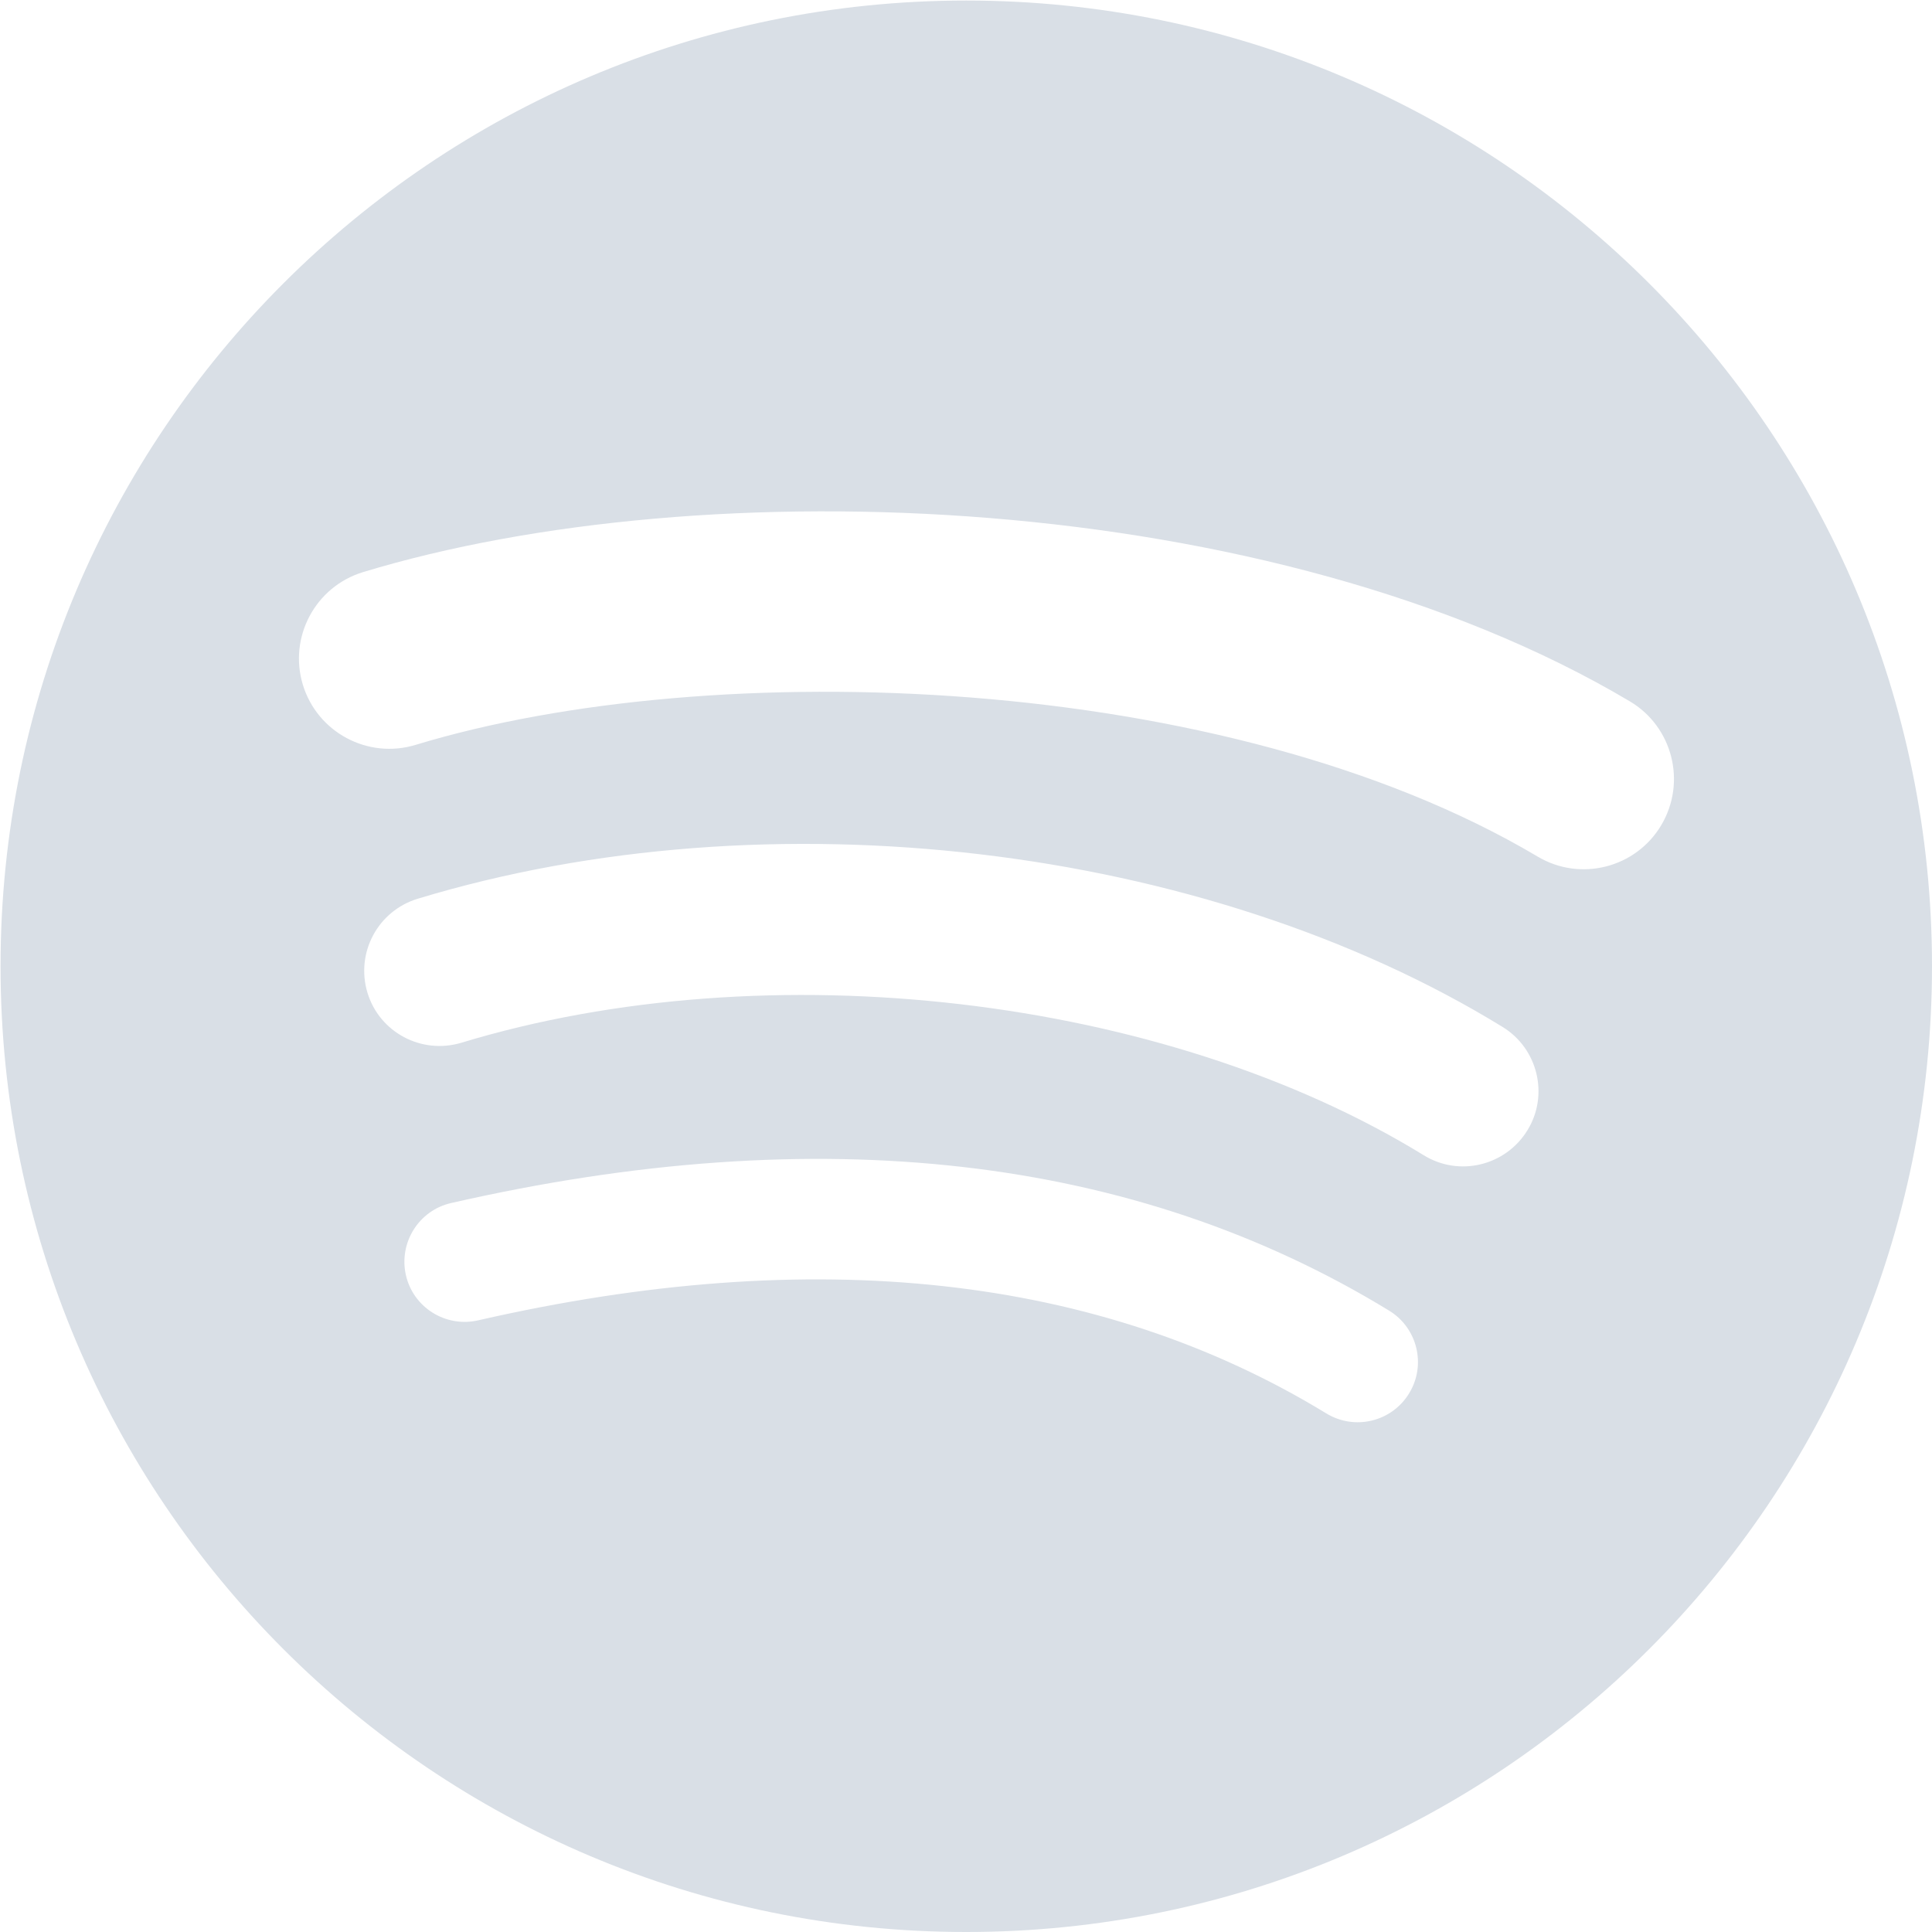 <?xml version="1.0" encoding="utf-8"?>
<!-- Generator: $$$/GeneralStr/196=Adobe Illustrator 27.6.0, SVG Export Plug-In . SVG Version: 6.00 Build 0)  -->
<svg version="1.1" id="Livello_1" xmlns="http://www.w3.org/2000/svg" xmlns:xlink="http://www.w3.org/1999/xlink" x="0px" y="0px"
	 viewBox="0 0 1080 1080" style="enable-background:new 0 0 1080 1080;" xml:space="preserve">
<style type="text/css">
	.st0{fill:#D9DFE6;}
</style>
<path class="st0" d="M540.1,0.3C242,0.3,0.3,242,0.3,540.1C0.3,838.3,242,1080,540.1,1080c298.2,0,539.9-241.7,539.9-539.9
	C1080,242,838.3,0.3,540.1,0.3L540.1,0.3z M787.7,778.9c-9.7,15.9-30.4,20.9-46.3,11.2c-126.8-77.4-286.3-95-474.2-52
	c-18.1,4.1-36.2-7.2-40.3-25.3s7.2-36.2,25.3-40.3c205.7-47,382.1-26.8,524.4,60.2C792.4,742.4,797.4,763.1,787.7,778.9z
	 M853.8,631.9c-12.2,19.8-38.1,26.1-57.9,13.9c-145.1-89.2-366.3-115-538-62.9c-22.3,6.7-45.8-5.8-52.5-28
	c-6.7-22.3,5.8-45.7,28.1-52.5c196.1-59.5,439.8-30.7,606.5,71.7C859.7,586.2,866,612.2,853.8,631.9L853.8,631.9z M859.5,478.8
	c-174-103.3-461.1-112.9-627.2-62.4c-26.7,8.1-54.9-7-63-33.6c-8.1-26.7,7-54.9,33.7-63c190.7-57.9,507.7-46.7,708,72.2
	c24,14.2,31.9,45.2,17.7,69.2S883.4,493.1,859.5,478.8L859.5,478.8z"/>
</svg>
